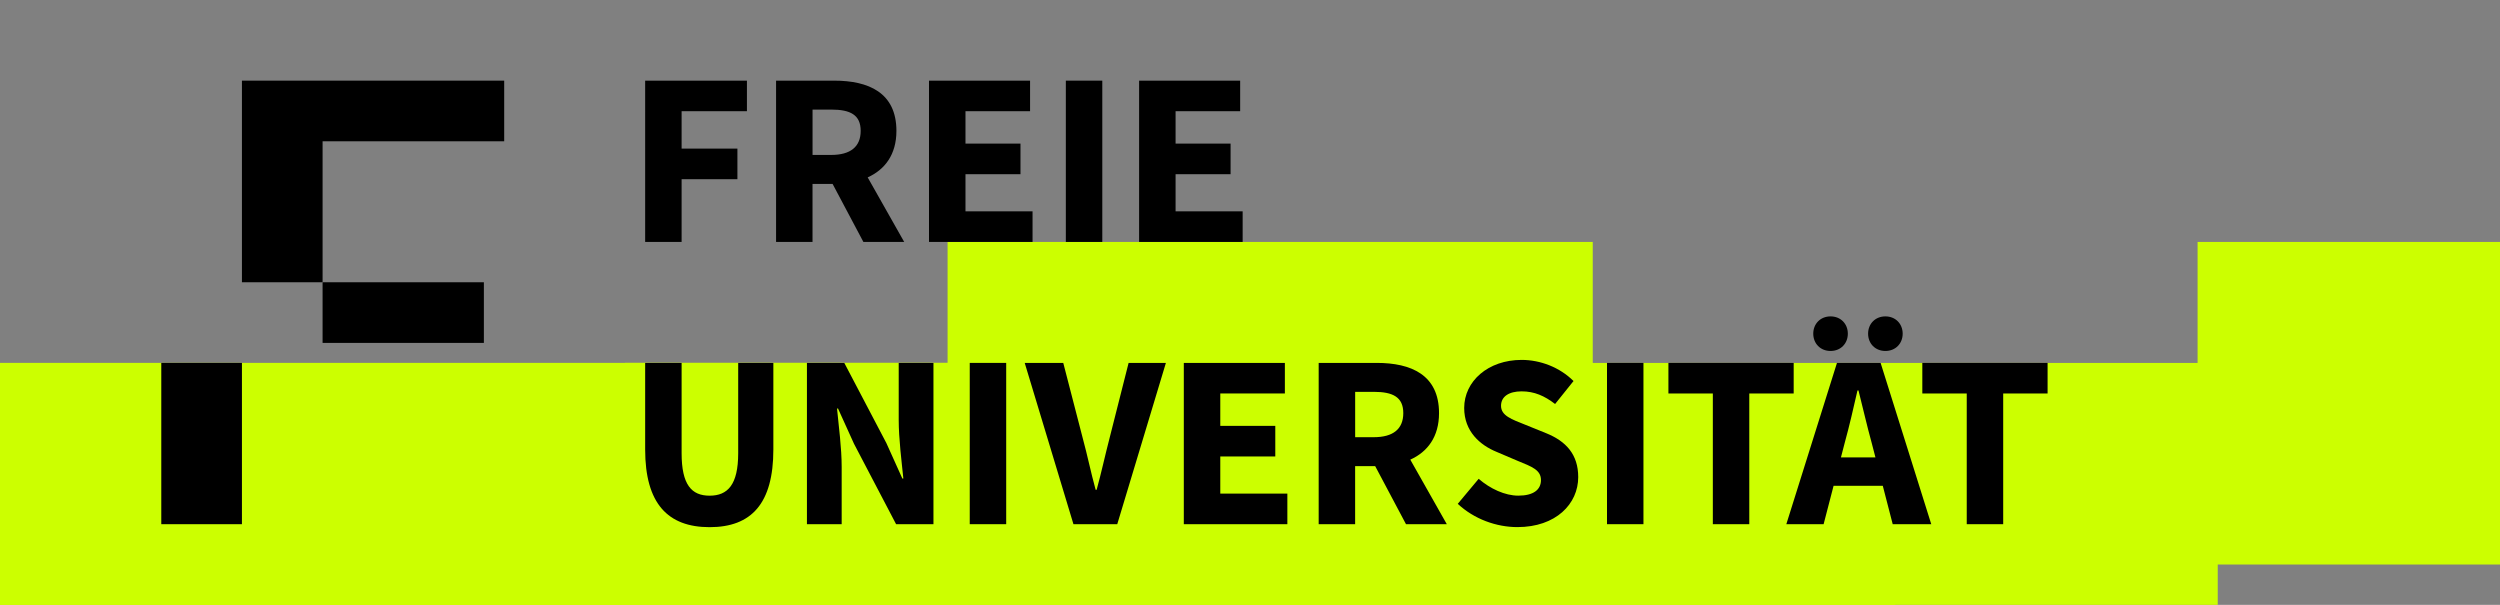 <?xml version="1.0"?>
<svg xmlns="http://www.w3.org/2000/svg" id="f-logo" version="1.1" viewBox="0 0 775 187.5" x="0" y="0">
  <rect x="0" y="0" width="775" height="187.5" fill="#808080" stroke="none"/>
  <defs>
    <style> #f-logo { width: 100%; display: block; } .z-index-100 { z-index: 100; } .rectangle {
      opacity: 1; display: block; } #f-sign { display: block; width: 100%; } </style>
    <g id="f-sign">
      <g>
        <polygon points="75 25 156.3 25 156.3 43.8 100 43.8 100 87.5 75 87.5 75 25"/>
        <polygon points="100 87.5 150 87.5 150 106.3 100 106.3 100 87.5"/>
        <polygon points="50 112.5 75 112.5 75 162.5 50 162.5 50 112.5"/>
      </g>
      <g>
        <path d="M200,139.33v-26.83h11.3v27.99c0,9.79,3.08,13.17,8.68,13.17s8.86-3.38,8.86-13.17v-27.99h10.9v26.83c0,16.79-6.82,24.09-19.76,24.09s-19.98-7.3-19.98-24.09Z"/>
        <path d="M250.15,112.5h11.58l13.05,24.87,4.95,10.98h.31c-.53-5.29-1.44-12.29-1.44-18.19v-17.66h10.77v50h-11.58l-13.05-24.93-4.95-10.92h-.31c.53,5.51,1.44,12.21,1.44,18.11v17.75h-10.77v-50Z"/>
        <path d="M300.62,112.5h11.3v50h-11.3v-50Z"/>
        <path d="M317.65,112.5h11.96l6.03,23.3c1.49,5.47,2.49,10.51,4.01,16.03h.31c1.52-5.52,2.58-10.56,4.01-16.03l5.9-23.3h11.56l-15.08,50h-13.58l-15.11-50Z"/>
        <path d="M366.98,112.5h31.33v9.48h-20.02v10.04h17.05v9.48h-17.05v11.52h20.79v9.48h-32.1v-50Z"/>
        <path d="M448.51,162.5l-11.32-20.01c5.34-2.41,8.91-7.07,8.91-14.42,0-11.89-8.69-15.57-19.3-15.57h-18.01v50h11.3v-17.99h6.22l9.55,17.99h12.65Zm-28.41-41.03h5.78c5.95,0,9.14,1.65,9.14,6.6s-3.19,7.46-9.14,7.46h-5.78v-14.06Z"/>
        <path d="M451.9,156.19l6.49-7.76c3.56,3.09,8.17,5.22,12.28,5.22,4.72,0,7.03-1.86,7.03-4.83,0-3.15-2.84-4.16-7.21-5.95l-6.5-2.77c-5.18-2.11-10.09-6.36-10.09-13.63,0-8.29,7.4-14.9,17.81-14.9,5.76,0,11.78,2.27,16.08,6.55l-5.71,7.12c-3.29-2.53-6.43-3.92-10.38-3.92s-6.38,1.62-6.38,4.48c0,3.07,3.27,4.18,7.64,5.92l6.37,2.58c6.1,2.47,9.92,6.54,9.92,13.6,0,8.3-6.92,15.5-18.84,15.5-6.51,0-13.42-2.46-18.52-7.23Z"/>
        <path d="M498.17,112.5h11.3v50h-11.3v-50Z"/>
        <path d="M530.97,121.98h-13.76v-9.48h38.83v9.48h-13.76v40.52h-11.3v-40.52Z"/>
        <g>
          <path d="M584.47,108.8c3.15,0,5.36-2.31,5.36-5.36s-2.21-5.36-5.36-5.36-5.36,2.31-5.36,5.36,2.21,5.36,5.36,5.36Z"/>
          <path d="M586.73,162.5h11.96l-15.7-50h-13.53l-15.7,50h11.56l3.09-11.91h15.25l3.08,11.91Zm-16.04-20.7l1.2-4.63c1.39-5,2.72-10.85,3.93-16.13h.31c1.33,5.22,2.67,11.13,4.06,16.13l1.2,4.63h-10.7Z"/>
          <path d="M567.47,108.8c3.15,0,5.36-2.31,5.36-5.36s-2.21-5.36-5.36-5.36-5.36,2.31-5.36,5.36,2.21,5.36,5.36,5.36Z"/>
        </g>
        <path d="M609.68,121.98h-13.76v-9.48h38.83v9.48h-13.76v40.52h-11.3v-40.52Z"/>
      </g>
      <g>
        <path d="M200,25h31.55v9.48h-20.25v11.59h17.3v9.48h-17.3v19.45h-11.3V25Z"/>
        <path d="M280.3,75l-11.32-20.01c5.34-2.41,8.91-7.07,8.91-14.42,0-11.89-8.69-15.57-19.3-15.57h-18.01v50h11.3v-17.99h6.22l9.55,17.99h12.65Zm-28.41-41.03h5.78c5.95,0,9.14,1.65,9.14,6.6s-3.19,7.46-9.14,7.46h-5.78v-14.06Z"/>
        <path d="M287.99,25h31.33v9.48h-20.02v10.04h17.05v9.48h-17.05v11.52h20.79v9.48h-32.1V25Z"/>
        <path d="M330.41,25h11.3v50h-11.3V25Z"/>
        <path d="M353.12,25h31.33v9.48h-20.02v10.04h17.05v9.48h-17.05v11.52h20.79v9.48h-32.1V25Z"/>
      </g>
    </g>
  </defs>
  <g id="f-rects"><rect x="293.75" y="75" width="200" height="100" class="rectangle" style="fill: #CCFF00;"/><rect x="437.5" y="150" width="150" height="150" class="rectangle" style="fill: #CCFF00;"/><rect x="50" y="150" width="150" height="150" class="rectangle" style="fill: #CCFF00;"/><rect x="681.25" y="75" width="200" height="100" class="rectangle" style="fill: #CCFF00;"/><rect x="487.5" y="187.5" width="200" height="100" class="rectangle" style="fill: #CCFF00;"/><rect x="50" y="262.5" width="150" height="150" class="rectangle" style="fill: #CCFF00;"/><rect x="293.75" y="187.5" width="200" height="100" class="rectangle" style="fill: #CCFF00;"/><rect x="487.5" y="187.5" width="200" height="100" class="rectangle" style="fill: #CCFF00;"/><rect x="100" y="187.5" width="200" height="100" class="rectangle" style="fill: #CCFF00;"/><rect x="193.75" y="112.5" width="300" height="75" class="rectangle" style="fill: #CCFF00;"/><rect x="387.5" y="112.5" width="300" height="75" class="rectangle" style="fill: #CCFF00;"/><rect x="0" y="112.5" width="300" height="75" class="rectangle" style="fill: #CCFF00;"/><rect x="193.75" y="112.5" width="300" height="75" class="rectangle" style="fill: #CCFF00;"/><rect x="487.5" y="187.5" width="200" height="100" class="rectangle" style="fill: #CCFF00;"/><rect x="0" y="112.5" width="300" height="75" class="rectangle" style="fill: #CCFF00;"/><rect x="243.75" y="262.5" width="150" height="150" class="rectangle" style="fill: #CCFF00;"/></g>
  <use x="0" href="#f-sign" y="0"/>
</svg>
